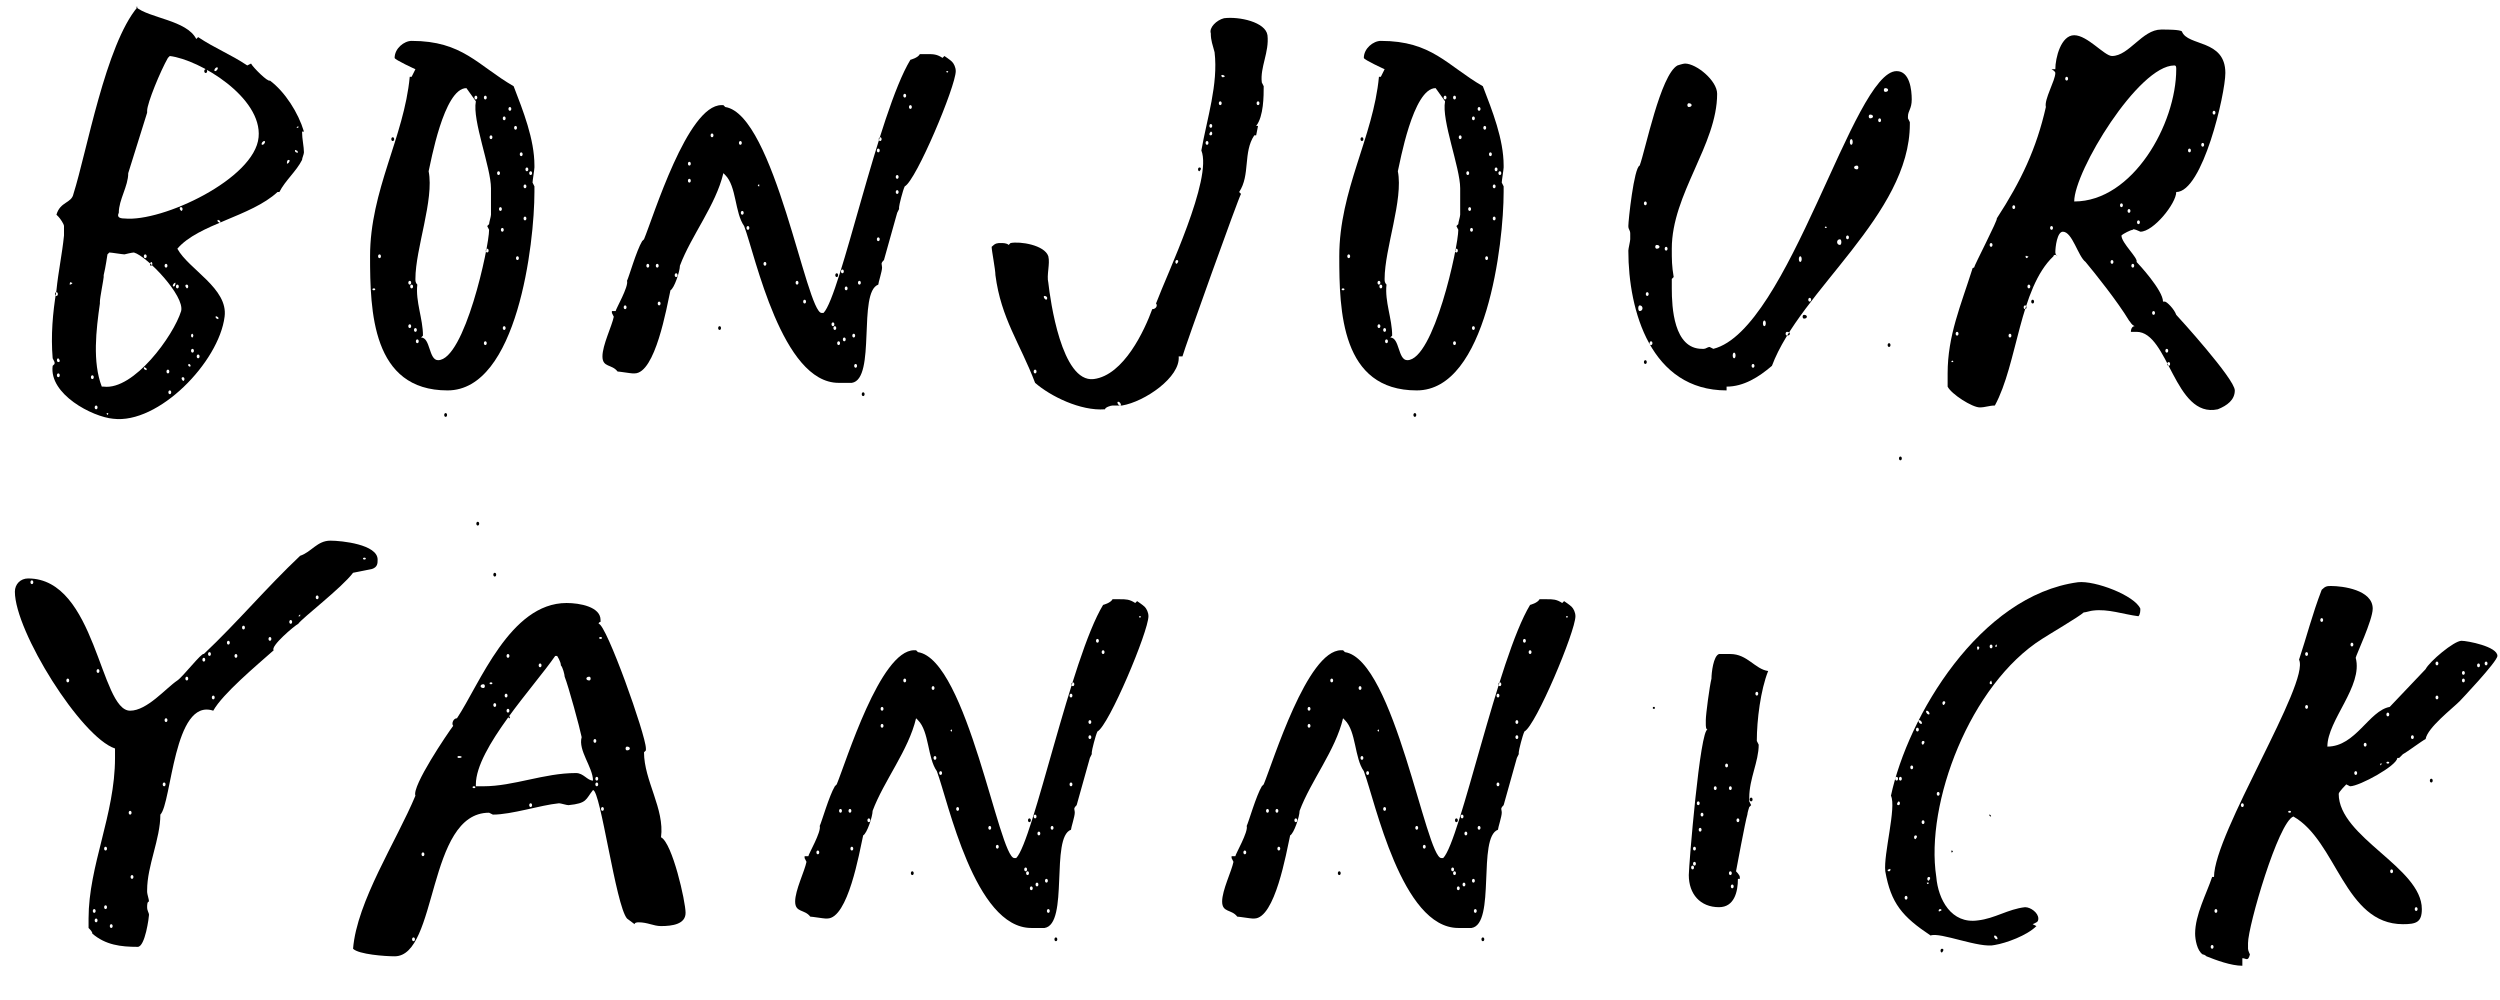 <?xml version="1.0" encoding="UTF-8" standalone="no"?>
<!DOCTYPE svg PUBLIC "-//W3C//DTD SVG 1.1//EN" "http://www.w3.org/Graphics/SVG/1.1/DTD/svg11.dtd">
<svg width="100%" height="100%" viewBox="0 0 1000 400" version="1.1" xmlns="http://www.w3.org/2000/svg" xmlns:xlink="http://www.w3.org/1999/xlink" xml:space="preserve" xmlns:serif="http://www.serif.com/" style="fill-rule:evenodd;clip-rule:evenodd;stroke-linejoin:round;stroke-miterlimit:2;">
    <g transform="matrix(3.811,0,0,3.811,-338.308,-19.02)">
        <g transform="matrix(198.299,0,0,198.299,88.945,48.744)">
            <path d="M0.038,-0.118C0.037,-0.113 0.031,-0.114 0.029,-0.107L0.03,-0.106C0.031,-0.105 0.033,-0.102 0.033,-0.101L0.033,-0.096C0.032,-0.086 0.03,-0.077 0.029,-0.067C0.027,-0.055 0.026,-0.043 0.027,-0.031L0.028,-0.029L0.028,-0.028L0.027,-0.027C0.025,-0.012 0.048,-0 0.059,0.001C0.083,0.004 0.115,-0.029 0.118,-0.053C0.12,-0.068 0.099,-0.078 0.093,-0.089C0.104,-0.102 0.132,-0.106 0.146,-0.119L0.147,-0.119C0.15,-0.125 0.156,-0.13 0.159,-0.136C0.159,-0.137 0.16,-0.139 0.16,-0.14C0.16,-0.143 0.159,-0.147 0.159,-0.151L0.16,-0.151C0.157,-0.161 0.15,-0.172 0.142,-0.178C0.141,-0.177 0.133,-0.185 0.132,-0.187L0.13,-0.186C0.121,-0.192 0.113,-0.195 0.104,-0.201L0.103,-0.2C0.098,-0.21 0.078,-0.211 0.071,-0.217L0.072,-0.217C0.055,-0.197 0.045,-0.14 0.038,-0.118ZM0.077,-0.161L0.077,-0.162C0.077,-0.166 0.084,-0.183 0.088,-0.19L0.089,-0.191C0.105,-0.189 0.138,-0.169 0.136,-0.148C0.134,-0.126 0.085,-0.103 0.065,-0.105C0.062,-0.105 0.061,-0.106 0.062,-0.108C0.062,-0.115 0.067,-0.122 0.067,-0.129L0.077,-0.161ZM0.113,-0.183C0.112,-0.183 0.113,-0.185 0.114,-0.185C0.115,-0.185 0.114,-0.183 0.113,-0.183ZM0.108,-0.182C0.109,-0.182 0.109,-0.184 0.108,-0.184C0.107,-0.184 0.107,-0.182 0.108,-0.182ZM0.156,-0.153L0.157,-0.154L0.157,-0.153L0.156,-0.153ZM0.138,-0.144C0.137,-0.144 0.138,-0.146 0.139,-0.146C0.14,-0.146 0.139,-0.144 0.138,-0.144ZM0.156,-0.14C0.155,-0.14 0.155,-0.142 0.156,-0.141C0.157,-0.141 0.157,-0.139 0.156,-0.14ZM0.151,-0.134C0.151,-0.135 0.151,-0.136 0.152,-0.136C0.153,-0.136 0.152,-0.134 0.151,-0.134ZM0.095,-0.109C0.094,-0.11 0.094,-0.111 0.095,-0.111C0.096,-0.111 0.096,-0.109 0.095,-0.109ZM0.115,-0.103C0.114,-0.103 0.114,-0.105 0.115,-0.104C0.116,-0.104 0.116,-0.102 0.115,-0.103ZM0.057,-0.087C0.058,-0.087 0.064,-0.086 0.065,-0.086C0.065,-0.086 0.069,-0.087 0.07,-0.087C0.077,-0.085 0.097,-0.064 0.095,-0.056C0.091,-0.043 0.07,-0.014 0.054,-0.016L0.053,-0.016C0.048,-0.029 0.05,-0.046 0.052,-0.06L0.052,-0.061C0.052,-0.063 0.054,-0.073 0.054,-0.074L0.054,-0.075C0.055,-0.079 0.056,-0.086 0.056,-0.086L0.057,-0.087ZM0.076,-0.084C0.075,-0.084 0.075,-0.086 0.076,-0.086C0.077,-0.086 0.077,-0.084 0.076,-0.084ZM0.079,-0.08C0.078,-0.08 0.079,-0.082 0.079,-0.082C0.08,-0.082 0.08,-0.08 0.079,-0.08ZM0.087,-0.079C0.086,-0.079 0.086,-0.081 0.087,-0.081C0.088,-0.081 0.088,-0.079 0.087,-0.079ZM0.091,-0.069C0.09,-0.069 0.091,-0.071 0.092,-0.071C0.092,-0.071 0.092,-0.069 0.091,-0.069ZM0.098,-0.068C0.097,-0.069 0.097,-0.07 0.098,-0.07C0.099,-0.07 0.099,-0.068 0.098,-0.068ZM0.093,-0.068C0.092,-0.068 0.092,-0.07 0.093,-0.07C0.094,-0.07 0.094,-0.068 0.093,-0.068ZM0.036,-0.07C0.036,-0.07 0.036,-0.072 0.037,-0.071C0.038,-0.071 0.037,-0.07 0.036,-0.07ZM0.029,-0.064C0.028,-0.064 0.028,-0.066 0.029,-0.066C0.03,-0.066 0.03,-0.064 0.029,-0.064ZM0.114,-0.052C0.113,-0.052 0.113,-0.054 0.114,-0.053C0.115,-0.053 0.115,-0.051 0.114,-0.052ZM0.101,-0.042C0.1,-0.042 0.1,-0.044 0.101,-0.044C0.102,-0.043 0.101,-0.042 0.101,-0.042ZM0.101,-0.034C0.1,-0.034 0.1,-0.036 0.101,-0.036C0.102,-0.036 0.102,-0.034 0.101,-0.034ZM0.104,-0.031C0.103,-0.031 0.103,-0.033 0.104,-0.033C0.105,-0.033 0.105,-0.031 0.104,-0.031ZM0.1,-0.027C0.1,-0.026 0.098,-0.027 0.099,-0.028C0.1,-0.028 0.1,-0.027 0.1,-0.027ZM0.076,-0.025C0.075,-0.025 0.075,-0.027 0.076,-0.026C0.077,-0.026 0.077,-0.024 0.076,-0.025ZM0.088,-0.023C0.087,-0.023 0.087,-0.025 0.088,-0.025C0.089,-0.025 0.089,-0.023 0.088,-0.023ZM0.03,-0.029C0.029,-0.029 0.029,-0.031 0.03,-0.031C0.031,-0.03 0.031,-0.029 0.03,-0.029ZM0.096,-0.019C0.095,-0.02 0.095,-0.021 0.096,-0.021C0.097,-0.021 0.097,-0.019 0.096,-0.019ZM0.048,-0.02C0.047,-0.02 0.047,-0.022 0.048,-0.022C0.049,-0.022 0.049,-0.02 0.048,-0.02ZM0.03,-0.021C0.029,-0.021 0.029,-0.023 0.03,-0.023C0.031,-0.023 0.031,-0.021 0.03,-0.021ZM0.089,-0.012C0.088,-0.012 0.088,-0.014 0.089,-0.014C0.09,-0.014 0.09,-0.012 0.089,-0.012ZM0.05,-0.004C0.049,-0.004 0.049,-0.006 0.05,-0.006C0.051,-0.006 0.051,-0.004 0.05,-0.004ZM0.056,-0.001C0.056,-0.001 0.055,-0.002 0.056,-0.002C0.056,-0.002 0.057,-0.002 0.056,-0.001Z" style="fill-rule:nonzero;"/>
        </g>
        <g transform="matrix(198.299,0,0,198.299,124.044,48.744)">
            <path d="M0.031,-0.19C0.031,-0.189 0.042,-0.184 0.042,-0.184L0.04,-0.18L0.039,-0.18C0.036,-0.148 0.018,-0.12 0.018,-0.085C0.018,-0.056 0.019,-0.014 0.059,-0.014C0.096,-0.014 0.105,-0.092 0.105,-0.119L0.105,-0.122L0.104,-0.124C0.104,-0.125 0.105,-0.131 0.105,-0.132L0.105,-0.133C0.105,-0.147 0.099,-0.162 0.094,-0.175C0.075,-0.186 0.067,-0.199 0.04,-0.199C0.036,-0.199 0.031,-0.195 0.031,-0.19ZM0.049,-0.13C0.05,-0.134 0.057,-0.174 0.069,-0.174L0.074,-0.167C0.072,-0.157 0.082,-0.132 0.082,-0.121L0.082,-0.107C0.082,-0.106 0.081,-0.103 0.081,-0.102L0.08,-0.101L0.081,-0.099C0.081,-0.09 0.068,-0.03 0.054,-0.03C0.049,-0.03 0.05,-0.042 0.045,-0.042L0.046,-0.043C0.046,-0.052 0.042,-0.061 0.043,-0.07C0.042,-0.071 0.042,-0.072 0.042,-0.073C0.042,-0.089 0.052,-0.115 0.049,-0.13ZM0.074,-0.168C0.073,-0.168 0.073,-0.17 0.074,-0.17C0.075,-0.17 0.075,-0.168 0.074,-0.168ZM0.079,-0.168C0.078,-0.168 0.078,-0.17 0.079,-0.17C0.08,-0.17 0.08,-0.168 0.079,-0.168ZM0.092,-0.162C0.091,-0.162 0.091,-0.164 0.092,-0.164C0.093,-0.164 0.093,-0.162 0.092,-0.162ZM0.089,-0.157C0.088,-0.157 0.088,-0.159 0.089,-0.159C0.09,-0.159 0.09,-0.157 0.089,-0.157ZM0.095,-0.152C0.094,-0.152 0.094,-0.154 0.095,-0.154C0.096,-0.154 0.096,-0.152 0.095,-0.152ZM0.082,-0.147C0.081,-0.147 0.081,-0.149 0.082,-0.149C0.083,-0.149 0.083,-0.147 0.082,-0.147ZM0.03,-0.146C0.029,-0.146 0.029,-0.148 0.03,-0.148C0.031,-0.148 0.031,-0.146 0.03,-0.146ZM0.098,-0.138C0.097,-0.138 0.097,-0.14 0.098,-0.14C0.099,-0.14 0.099,-0.138 0.098,-0.138ZM0.101,-0.13C0.1,-0.13 0.1,-0.132 0.101,-0.132C0.102,-0.132 0.102,-0.13 0.101,-0.13ZM0.086,-0.128C0.085,-0.128 0.085,-0.13 0.086,-0.13C0.087,-0.13 0.087,-0.128 0.086,-0.128ZM0.103,-0.128C0.102,-0.128 0.102,-0.13 0.103,-0.13C0.104,-0.13 0.104,-0.128 0.103,-0.128ZM0.1,-0.121C0.099,-0.121 0.099,-0.123 0.1,-0.123C0.101,-0.123 0.101,-0.121 0.1,-0.121ZM0.087,-0.109C0.086,-0.109 0.086,-0.111 0.087,-0.111C0.088,-0.111 0.088,-0.109 0.087,-0.109ZM0.1,-0.104C0.099,-0.104 0.099,-0.106 0.1,-0.106C0.101,-0.106 0.101,-0.104 0.1,-0.104ZM0.088,-0.098C0.087,-0.098 0.087,-0.1 0.088,-0.1C0.089,-0.1 0.089,-0.098 0.088,-0.098ZM0.08,-0.087C0.079,-0.087 0.079,-0.089 0.08,-0.089C0.081,-0.089 0.081,-0.087 0.08,-0.087ZM0.023,-0.084C0.022,-0.084 0.022,-0.086 0.023,-0.086C0.024,-0.086 0.024,-0.084 0.023,-0.084ZM0.096,-0.083C0.095,-0.083 0.095,-0.085 0.096,-0.085C0.097,-0.085 0.097,-0.083 0.096,-0.083ZM0.039,-0.07C0.038,-0.07 0.038,-0.072 0.039,-0.072C0.04,-0.072 0.04,-0.07 0.039,-0.07ZM0.04,-0.068C0.039,-0.068 0.039,-0.07 0.04,-0.07C0.041,-0.07 0.041,-0.068 0.04,-0.068ZM0.02,-0.067C0.019,-0.067 0.019,-0.068 0.02,-0.068C0.021,-0.068 0.021,-0.067 0.02,-0.067ZM0.039,-0.047C0.038,-0.047 0.038,-0.049 0.039,-0.049C0.04,-0.049 0.04,-0.047 0.039,-0.047ZM0.089,-0.046C0.088,-0.046 0.088,-0.048 0.089,-0.048C0.09,-0.048 0.09,-0.046 0.089,-0.046ZM0.042,-0.045C0.041,-0.045 0.041,-0.047 0.042,-0.047C0.043,-0.047 0.043,-0.045 0.042,-0.045ZM0.043,-0.039C0.042,-0.039 0.042,-0.041 0.043,-0.041C0.044,-0.041 0.044,-0.039 0.043,-0.039ZM0.079,-0.038C0.078,-0.038 0.078,-0.04 0.079,-0.04C0.08,-0.04 0.08,-0.038 0.079,-0.038ZM0.058,-0C0.059,-0 0.059,-0.002 0.058,-0.002C0.057,-0.002 0.057,-0 0.058,-0Z" style="fill-rule:nonzero;"/>
        </g>
        <g transform="matrix(198.299,0,0,198.299,148.633,48.744)">
            <path d="M0.18,-0.189C0.163,-0.161 0.143,-0.064 0.134,-0.055L0.133,-0.055C0.125,-0.055 0.108,-0.16 0.082,-0.164L0.081,-0.165L0.08,-0.165C0.062,-0.165 0.044,-0.106 0.039,-0.094L0.038,-0.093C0.035,-0.088 0.031,-0.074 0.03,-0.072C0.031,-0.069 0.024,-0.057 0.024,-0.056L0.022,-0.056L0.022,-0.055L0.023,-0.053C0.022,-0.048 0.017,-0.038 0.017,-0.032C0.017,-0.026 0.022,-0.028 0.025,-0.024C0.026,-0.024 0.032,-0.023 0.033,-0.023L0.034,-0.023C0.045,-0.023 0.051,-0.058 0.053,-0.067C0.055,-0.068 0.058,-0.077 0.058,-0.08C0.064,-0.096 0.077,-0.112 0.081,-0.129L0.082,-0.128C0.088,-0.122 0.087,-0.108 0.092,-0.101C0.098,-0.085 0.112,-0.018 0.142,-0.018L0.149,-0.018C0.162,-0.02 0.152,-0.066 0.163,-0.07C0.163,-0.071 0.165,-0.077 0.165,-0.079C0.165,-0.081 0.164,-0.081 0.166,-0.083L0.173,-0.108L0.174,-0.11L0.174,-0.111C0.174,-0.112 0.176,-0.12 0.177,-0.122C0.183,-0.125 0.204,-0.175 0.204,-0.183C0.204,-0.185 0.203,-0.187 0.202,-0.188C0.201,-0.189 0.198,-0.191 0.198,-0.191L0.197,-0.19C0.194,-0.192 0.192,-0.192 0.189,-0.192L0.185,-0.192C0.184,-0.19 0.18,-0.189 0.18,-0.189ZM0.2,-0.183C0.2,-0.182 0.199,-0.182 0.199,-0.183L0.2,-0.183ZM0.177,-0.169C0.176,-0.169 0.176,-0.171 0.177,-0.171C0.178,-0.171 0.178,-0.169 0.177,-0.169ZM0.18,-0.163C0.179,-0.163 0.179,-0.165 0.18,-0.165C0.181,-0.165 0.181,-0.163 0.18,-0.163ZM0.075,-0.148C0.074,-0.148 0.074,-0.15 0.075,-0.15C0.076,-0.15 0.076,-0.148 0.075,-0.148ZM0.164,-0.146C0.163,-0.146 0.163,-0.148 0.164,-0.148C0.165,-0.148 0.165,-0.146 0.164,-0.146ZM0.09,-0.144C0.089,-0.144 0.089,-0.146 0.09,-0.146C0.091,-0.146 0.091,-0.144 0.09,-0.144ZM0.163,-0.14C0.162,-0.14 0.162,-0.142 0.163,-0.142C0.164,-0.142 0.164,-0.14 0.163,-0.14ZM0.063,-0.133C0.062,-0.133 0.062,-0.135 0.063,-0.135C0.064,-0.135 0.064,-0.133 0.063,-0.133ZM0.173,-0.126C0.172,-0.126 0.172,-0.128 0.173,-0.128C0.174,-0.128 0.174,-0.126 0.173,-0.126ZM0.063,-0.124C0.062,-0.124 0.062,-0.126 0.063,-0.126C0.064,-0.126 0.064,-0.124 0.063,-0.124ZM0.1,-0.122C0.099,-0.122 0.099,-0.123 0.1,-0.123L0.1,-0.122ZM0.173,-0.118C0.172,-0.118 0.172,-0.12 0.173,-0.12C0.174,-0.12 0.174,-0.118 0.173,-0.118ZM0.091,-0.107C0.09,-0.107 0.09,-0.109 0.091,-0.109C0.092,-0.109 0.092,-0.107 0.091,-0.107ZM0.094,-0.099C0.093,-0.099 0.093,-0.101 0.094,-0.101C0.095,-0.101 0.095,-0.099 0.094,-0.099ZM0.163,-0.093C0.162,-0.093 0.162,-0.095 0.163,-0.095C0.164,-0.095 0.164,-0.093 0.163,-0.093ZM0.103,-0.08C0.102,-0.08 0.102,-0.082 0.103,-0.082C0.104,-0.082 0.104,-0.08 0.103,-0.08ZM0.041,-0.079C0.04,-0.079 0.04,-0.081 0.041,-0.081C0.042,-0.081 0.042,-0.079 0.041,-0.079ZM0.046,-0.079C0.045,-0.079 0.045,-0.081 0.046,-0.081C0.047,-0.081 0.047,-0.079 0.046,-0.079ZM0.144,-0.076C0.143,-0.076 0.143,-0.078 0.144,-0.078C0.145,-0.078 0.145,-0.076 0.144,-0.076ZM0.056,-0.074C0.055,-0.074 0.055,-0.076 0.056,-0.076C0.057,-0.076 0.057,-0.074 0.056,-0.074ZM0.141,-0.074C0.14,-0.074 0.14,-0.076 0.141,-0.076C0.142,-0.076 0.142,-0.074 0.141,-0.074ZM0.12,-0.07C0.119,-0.07 0.119,-0.072 0.12,-0.072C0.121,-0.072 0.121,-0.07 0.12,-0.07ZM0.153,-0.07C0.152,-0.07 0.152,-0.072 0.153,-0.072C0.154,-0.072 0.154,-0.07 0.153,-0.07ZM0.146,-0.067C0.145,-0.067 0.145,-0.069 0.146,-0.069C0.147,-0.069 0.147,-0.067 0.146,-0.067ZM0.124,-0.06C0.123,-0.06 0.123,-0.062 0.124,-0.062C0.125,-0.062 0.125,-0.06 0.124,-0.06ZM0.047,-0.059C0.046,-0.059 0.046,-0.061 0.047,-0.061C0.048,-0.061 0.048,-0.059 0.047,-0.059ZM0.029,-0.057C0.028,-0.057 0.028,-0.059 0.029,-0.059C0.03,-0.059 0.03,-0.057 0.029,-0.057ZM0.139,-0.048C0.138,-0.048 0.138,-0.05 0.139,-0.05C0.14,-0.05 0.14,-0.048 0.139,-0.048ZM0.079,-0.046C0.08,-0.046 0.08,-0.048 0.079,-0.048C0.078,-0.048 0.078,-0.046 0.079,-0.046ZM0.14,-0.046C0.139,-0.046 0.139,-0.048 0.14,-0.048C0.141,-0.048 0.141,-0.046 0.14,-0.046ZM0.15,-0.042C0.149,-0.042 0.149,-0.044 0.15,-0.044C0.151,-0.044 0.151,-0.042 0.15,-0.042ZM0.145,-0.04C0.144,-0.04 0.144,-0.042 0.145,-0.042C0.146,-0.042 0.146,-0.04 0.145,-0.04ZM0.142,-0.038C0.141,-0.038 0.141,-0.04 0.142,-0.04C0.143,-0.04 0.143,-0.038 0.142,-0.038ZM0.151,-0.026C0.15,-0.026 0.15,-0.028 0.151,-0.028C0.152,-0.028 0.152,-0.026 0.151,-0.026ZM0.155,-0.011C0.156,-0.011 0.156,-0.013 0.155,-0.013C0.154,-0.013 0.154,-0.011 0.155,-0.011Z" style="fill-rule:nonzero;"/>
        </g>
        <g transform="matrix(198.299,0,0,198.299,190.276,48.744)">
            <path d="M0.129,-0.203C0.129,-0.199 0.13,-0.197 0.131,-0.193C0.133,-0.176 0.127,-0.158 0.124,-0.141C0.13,-0.126 0.106,-0.076 0.1,-0.06C0.101,-0.059 0.1,-0.057 0.098,-0.057C0.094,-0.046 0.083,-0.022 0.067,-0.02C0.05,-0.018 0.044,-0.062 0.043,-0.071C0.042,-0.075 0.044,-0.081 0.043,-0.085C0.041,-0.091 0.028,-0.093 0.023,-0.092L0.022,-0.091C0.021,-0.092 0.019,-0.092 0.018,-0.092C0.016,-0.092 0.015,-0.092 0.013,-0.09C0.013,-0.088 0.015,-0.078 0.015,-0.075C0.018,-0.052 0.028,-0.039 0.036,-0.018C0.044,-0.011 0.06,-0.003 0.073,-0.004C0.073,-0.005 0.076,-0.006 0.077,-0.006L0.082,-0.006C0.094,-0.008 0.113,-0.021 0.112,-0.032L0.114,-0.032C0.115,-0.036 0.144,-0.117 0.145,-0.118L0.144,-0.119C0.15,-0.128 0.146,-0.14 0.152,-0.149L0.153,-0.149L0.154,-0.154L0.153,-0.154C0.157,-0.159 0.157,-0.17 0.157,-0.175L0.156,-0.177C0.155,-0.185 0.16,-0.193 0.159,-0.202C0.158,-0.209 0.144,-0.212 0.136,-0.211C0.132,-0.21 0.128,-0.206 0.129,-0.203ZM0.136,-0.18C0.135,-0.179 0.134,-0.181 0.135,-0.181C0.136,-0.181 0.137,-0.18 0.136,-0.18ZM0.134,-0.165C0.133,-0.165 0.133,-0.167 0.134,-0.167C0.135,-0.167 0.135,-0.165 0.134,-0.165ZM0.154,-0.165C0.153,-0.165 0.153,-0.167 0.154,-0.167C0.155,-0.167 0.155,-0.165 0.154,-0.165ZM0.129,-0.153C0.128,-0.153 0.128,-0.155 0.129,-0.155C0.13,-0.155 0.13,-0.153 0.129,-0.153ZM0.129,-0.149C0.128,-0.149 0.128,-0.15 0.129,-0.151C0.13,-0.151 0.13,-0.149 0.129,-0.149ZM0.127,-0.144C0.126,-0.144 0.126,-0.146 0.127,-0.146C0.128,-0.146 0.128,-0.144 0.127,-0.144ZM0.123,-0.13C0.122,-0.13 0.122,-0.132 0.123,-0.132C0.124,-0.132 0.124,-0.131 0.123,-0.13ZM0.111,-0.081C0.11,-0.081 0.11,-0.083 0.111,-0.083C0.112,-0.083 0.112,-0.082 0.111,-0.081ZM0.042,-0.062C0.041,-0.062 0.04,-0.064 0.041,-0.064C0.042,-0.064 0.043,-0.063 0.042,-0.062ZM0.036,-0.023C0.035,-0.023 0.035,-0.025 0.036,-0.025C0.037,-0.025 0.037,-0.023 0.036,-0.023ZM0.081,-0.006C0.08,-0.006 0.079,-0.008 0.08,-0.008C0.081,-0.008 0.082,-0.006 0.081,-0.006Z" style="fill-rule:nonzero;"/>
        </g>
        <g transform="matrix(198.299,0,0,198.299,225.771,48.744)">
            <path d="M0.031,-0.19C0.031,-0.189 0.042,-0.184 0.042,-0.184L0.04,-0.18L0.039,-0.18C0.036,-0.148 0.018,-0.12 0.018,-0.085C0.018,-0.056 0.019,-0.014 0.059,-0.014C0.096,-0.014 0.105,-0.092 0.105,-0.119L0.105,-0.122L0.104,-0.124C0.104,-0.125 0.105,-0.131 0.105,-0.132L0.105,-0.133C0.105,-0.147 0.099,-0.162 0.094,-0.175C0.075,-0.186 0.067,-0.199 0.04,-0.199C0.036,-0.199 0.031,-0.195 0.031,-0.19ZM0.049,-0.13C0.05,-0.134 0.057,-0.174 0.069,-0.174L0.074,-0.167C0.072,-0.157 0.082,-0.132 0.082,-0.121L0.082,-0.107C0.082,-0.106 0.081,-0.103 0.081,-0.102L0.08,-0.101L0.081,-0.099C0.081,-0.09 0.068,-0.03 0.054,-0.03C0.049,-0.03 0.05,-0.042 0.045,-0.042L0.046,-0.043C0.046,-0.052 0.042,-0.061 0.043,-0.07C0.042,-0.071 0.042,-0.072 0.042,-0.073C0.042,-0.089 0.052,-0.115 0.049,-0.13ZM0.074,-0.168C0.073,-0.168 0.073,-0.17 0.074,-0.17C0.075,-0.17 0.075,-0.168 0.074,-0.168ZM0.079,-0.168C0.078,-0.168 0.078,-0.17 0.079,-0.17C0.08,-0.17 0.08,-0.168 0.079,-0.168ZM0.092,-0.162C0.091,-0.162 0.091,-0.164 0.092,-0.164C0.093,-0.164 0.093,-0.162 0.092,-0.162ZM0.089,-0.157C0.088,-0.157 0.088,-0.159 0.089,-0.159C0.09,-0.159 0.09,-0.157 0.089,-0.157ZM0.095,-0.152C0.094,-0.152 0.094,-0.154 0.095,-0.154C0.096,-0.154 0.096,-0.152 0.095,-0.152ZM0.082,-0.147C0.081,-0.147 0.081,-0.149 0.082,-0.149C0.083,-0.149 0.083,-0.147 0.082,-0.147ZM0.03,-0.146C0.029,-0.146 0.029,-0.148 0.03,-0.148C0.031,-0.148 0.031,-0.146 0.03,-0.146ZM0.098,-0.138C0.097,-0.138 0.097,-0.14 0.098,-0.14C0.099,-0.14 0.099,-0.138 0.098,-0.138ZM0.101,-0.13C0.1,-0.13 0.1,-0.132 0.101,-0.132C0.102,-0.132 0.102,-0.13 0.101,-0.13ZM0.086,-0.128C0.085,-0.128 0.085,-0.13 0.086,-0.13C0.087,-0.13 0.087,-0.128 0.086,-0.128ZM0.103,-0.128C0.102,-0.128 0.102,-0.13 0.103,-0.13C0.104,-0.13 0.104,-0.128 0.103,-0.128ZM0.1,-0.121C0.099,-0.121 0.099,-0.123 0.1,-0.123C0.101,-0.123 0.101,-0.121 0.1,-0.121ZM0.087,-0.109C0.086,-0.109 0.086,-0.111 0.087,-0.111C0.088,-0.111 0.088,-0.109 0.087,-0.109ZM0.1,-0.104C0.099,-0.104 0.099,-0.106 0.1,-0.106C0.101,-0.106 0.101,-0.104 0.1,-0.104ZM0.088,-0.098C0.087,-0.098 0.087,-0.1 0.088,-0.1C0.089,-0.1 0.089,-0.098 0.088,-0.098ZM0.08,-0.087C0.079,-0.087 0.079,-0.089 0.08,-0.089C0.081,-0.089 0.081,-0.087 0.08,-0.087ZM0.023,-0.084C0.022,-0.084 0.022,-0.086 0.023,-0.086C0.024,-0.086 0.024,-0.084 0.023,-0.084ZM0.096,-0.083C0.095,-0.083 0.095,-0.085 0.096,-0.085C0.097,-0.085 0.097,-0.083 0.096,-0.083ZM0.039,-0.07C0.038,-0.07 0.038,-0.072 0.039,-0.072C0.04,-0.072 0.04,-0.07 0.039,-0.07ZM0.04,-0.068C0.039,-0.068 0.039,-0.07 0.04,-0.07C0.041,-0.07 0.041,-0.068 0.04,-0.068ZM0.02,-0.067C0.019,-0.067 0.019,-0.068 0.02,-0.068C0.021,-0.068 0.021,-0.067 0.02,-0.067ZM0.039,-0.047C0.038,-0.047 0.038,-0.049 0.039,-0.049C0.04,-0.049 0.04,-0.047 0.039,-0.047ZM0.089,-0.046C0.088,-0.046 0.088,-0.048 0.089,-0.048C0.09,-0.048 0.09,-0.046 0.089,-0.046ZM0.042,-0.045C0.041,-0.045 0.041,-0.047 0.042,-0.047C0.043,-0.047 0.043,-0.045 0.042,-0.045ZM0.043,-0.039C0.042,-0.039 0.042,-0.041 0.043,-0.041C0.044,-0.041 0.044,-0.039 0.043,-0.039ZM0.079,-0.038C0.078,-0.038 0.078,-0.04 0.079,-0.04C0.08,-0.04 0.08,-0.038 0.079,-0.038ZM0.058,-0C0.059,-0 0.059,-0.002 0.058,-0.002C0.057,-0.002 0.057,-0 0.058,-0Z" style="fill-rule:nonzero;"/>
        </g>
        <g transform="matrix(198.299,0,0,198.299,256.508,48.744)">
            <path d="M0.022,-0.133C0.019,-0.132 0.016,-0.104 0.016,-0.101C0.016,-0.099 0.017,-0.099 0.017,-0.097L0.017,-0.094C0.017,-0.093 0.016,-0.089 0.016,-0.088C0.016,-0.056 0.028,-0.014 0.068,-0.014L0.068,-0.016C0.077,-0.016 0.085,-0.021 0.092,-0.027C0.107,-0.067 0.165,-0.107 0.165,-0.155L0.165,-0.156L0.164,-0.158L0.164,-0.159C0.164,-0.162 0.166,-0.163 0.166,-0.168C0.166,-0.173 0.165,-0.183 0.158,-0.183C0.135,-0.183 0.101,-0.046 0.061,-0.036L0.059,-0.037C0.058,-0.037 0.057,-0.036 0.056,-0.036L0.055,-0.036C0.04,-0.036 0.039,-0.058 0.039,-0.068L0.039,-0.073L0.04,-0.074C0.039,-0.08 0.039,-0.083 0.039,-0.089C0.039,-0.118 0.063,-0.144 0.063,-0.171C0.063,-0.178 0.052,-0.187 0.046,-0.187C0.045,-0.187 0.042,-0.186 0.042,-0.186C0.033,-0.181 0.025,-0.141 0.022,-0.133ZM0.152,-0.172C0.151,-0.172 0.151,-0.174 0.152,-0.174C0.154,-0.174 0.154,-0.172 0.152,-0.172ZM0.048,-0.164C0.047,-0.164 0.047,-0.166 0.048,-0.166C0.05,-0.166 0.05,-0.164 0.048,-0.164ZM0.144,-0.158C0.143,-0.158 0.143,-0.16 0.144,-0.16C0.146,-0.16 0.146,-0.158 0.144,-0.158ZM0.149,-0.156C0.148,-0.156 0.148,-0.158 0.149,-0.158C0.15,-0.158 0.15,-0.156 0.149,-0.156ZM0.134,-0.144C0.133,-0.144 0.133,-0.147 0.134,-0.147C0.135,-0.147 0.135,-0.144 0.134,-0.144ZM0.137,-0.131C0.135,-0.131 0.135,-0.133 0.137,-0.133C0.138,-0.133 0.138,-0.131 0.137,-0.131ZM0.025,-0.112C0.024,-0.112 0.024,-0.114 0.025,-0.114C0.026,-0.114 0.026,-0.112 0.025,-0.112ZM0.121,-0.1C0.121,-0.1 0.119,-0.1 0.12,-0.1C0.12,-0.101 0.121,-0.101 0.121,-0.1ZM0.132,-0.094C0.131,-0.094 0.131,-0.096 0.132,-0.096C0.133,-0.096 0.133,-0.094 0.132,-0.094ZM0.128,-0.091C0.126,-0.091 0.126,-0.094 0.128,-0.094C0.129,-0.094 0.129,-0.091 0.128,-0.091ZM0.031,-0.089C0.03,-0.089 0.03,-0.091 0.031,-0.091C0.033,-0.091 0.033,-0.089 0.031,-0.089ZM0.036,-0.088C0.035,-0.088 0.035,-0.09 0.036,-0.09C0.037,-0.09 0.037,-0.088 0.036,-0.088ZM0.107,-0.082C0.106,-0.082 0.106,-0.085 0.107,-0.085C0.108,-0.085 0.108,-0.082 0.107,-0.082ZM0.026,-0.064C0.025,-0.064 0.025,-0.066 0.026,-0.066C0.027,-0.066 0.027,-0.064 0.026,-0.064ZM0.112,-0.061C0.111,-0.061 0.111,-0.063 0.112,-0.063C0.113,-0.063 0.113,-0.061 0.112,-0.061ZM0.022,-0.056C0.021,-0.056 0.021,-0.059 0.022,-0.059C0.024,-0.059 0.024,-0.056 0.022,-0.056ZM0.109,-0.052C0.108,-0.052 0.108,-0.054 0.109,-0.054C0.111,-0.054 0.111,-0.052 0.109,-0.052ZM0.088,-0.048C0.087,-0.048 0.087,-0.051 0.088,-0.051C0.089,-0.051 0.089,-0.048 0.088,-0.048ZM0.1,-0.043C0.099,-0.043 0.099,-0.045 0.1,-0.045C0.102,-0.045 0.102,-0.043 0.1,-0.043ZM0.028,-0.038C0.027,-0.038 0.027,-0.04 0.028,-0.04C0.029,-0.04 0.029,-0.038 0.028,-0.038ZM0.072,-0.031C0.071,-0.031 0.071,-0.034 0.072,-0.034C0.073,-0.034 0.073,-0.031 0.072,-0.031ZM0.025,-0.028C0.026,-0.028 0.026,-0.03 0.025,-0.03C0.024,-0.03 0.024,-0.028 0.025,-0.028ZM0.082,-0.026C0.081,-0.026 0.081,-0.028 0.082,-0.028C0.083,-0.028 0.083,-0.026 0.082,-0.026Z" style="fill-rule:nonzero;"/>
        </g>
        <g transform="matrix(198.299,0,0,198.299,287.046,48.744)">
            <path d="M0.118,-0.191C0.114,-0.191 0.105,-0.202 0.098,-0.202C0.091,-0.202 0.088,-0.19 0.088,-0.184L0.086,-0.184C0.086,-0.184 0.088,-0.183 0.088,-0.182C0.088,-0.178 0.082,-0.168 0.083,-0.164C0.078,-0.142 0.07,-0.125 0.057,-0.105C0.058,-0.105 0.045,-0.08 0.045,-0.079C0.045,-0.079 0.044,-0.079 0.044,-0.078C0.038,-0.059 0.031,-0.043 0.031,-0.023L0.031,-0.016C0.033,-0.012 0.044,-0.005 0.048,-0.005C0.051,-0.005 0.053,-0.006 0.056,-0.006C0.068,-0.028 0.069,-0.068 0.087,-0.085C0.087,-0.086 0.089,-0.086 0.089,-0.085C0.088,-0.086 0.088,-0.087 0.088,-0.087C0.088,-0.09 0.089,-0.098 0.092,-0.098C0.097,-0.098 0.1,-0.085 0.104,-0.082C0.109,-0.076 0.121,-0.061 0.127,-0.051C0.128,-0.05 0.128,-0.049 0.13,-0.048C0.129,-0.048 0.128,-0.047 0.128,-0.045L0.131,-0.045C0.148,-0.045 0.151,0.001 0.174,-0.004C0.179,-0.006 0.183,-0.009 0.183,-0.014C0.183,-0.02 0.153,-0.053 0.152,-0.054C0.151,-0.057 0.147,-0.061 0.146,-0.061L0.145,-0.061C0.145,-0.067 0.132,-0.081 0.131,-0.082C0.132,-0.084 0.123,-0.092 0.123,-0.096C0.124,-0.097 0.128,-0.099 0.129,-0.099C0.129,-0.1 0.133,-0.098 0.133,-0.098C0.14,-0.098 0.152,-0.113 0.152,-0.119C0.166,-0.119 0.178,-0.171 0.178,-0.182C0.178,-0.2 0.158,-0.196 0.155,-0.204C0.154,-0.205 0.147,-0.205 0.145,-0.205L0.144,-0.205C0.134,-0.205 0.127,-0.191 0.118,-0.191ZM0.098,-0.114C0.098,-0.13 0.132,-0.186 0.151,-0.186C0.152,-0.186 0.152,-0.185 0.152,-0.184C0.152,-0.155 0.129,-0.114 0.098,-0.114ZM0.094,-0.178C0.093,-0.178 0.093,-0.18 0.094,-0.18C0.095,-0.18 0.095,-0.178 0.094,-0.178ZM0.172,-0.16C0.171,-0.16 0.171,-0.162 0.172,-0.162C0.173,-0.162 0.173,-0.16 0.172,-0.16ZM0.166,-0.143C0.165,-0.143 0.165,-0.145 0.166,-0.145C0.167,-0.145 0.167,-0.143 0.166,-0.143ZM0.159,-0.14C0.158,-0.14 0.158,-0.142 0.159,-0.142C0.16,-0.142 0.16,-0.14 0.159,-0.14ZM0.123,-0.111C0.122,-0.111 0.122,-0.113 0.123,-0.113C0.124,-0.113 0.124,-0.111 0.123,-0.111ZM0.066,-0.11C0.065,-0.11 0.065,-0.112 0.066,-0.112C0.067,-0.112 0.067,-0.11 0.066,-0.11ZM0.127,-0.108C0.126,-0.108 0.126,-0.11 0.127,-0.11C0.128,-0.11 0.128,-0.108 0.127,-0.108ZM0.132,-0.102C0.131,-0.102 0.131,-0.104 0.132,-0.104C0.133,-0.104 0.133,-0.102 0.132,-0.102ZM0.086,-0.099C0.085,-0.099 0.085,-0.101 0.086,-0.101C0.087,-0.101 0.087,-0.099 0.086,-0.099ZM0.054,-0.09C0.053,-0.09 0.053,-0.092 0.054,-0.092C0.055,-0.092 0.055,-0.09 0.054,-0.09ZM0.073,-0.084C0.072,-0.084 0.072,-0.086 0.073,-0.085C0.074,-0.085 0.074,-0.085 0.073,-0.084ZM0.118,-0.081C0.117,-0.081 0.117,-0.083 0.118,-0.083C0.119,-0.083 0.119,-0.081 0.118,-0.081ZM0.129,-0.079C0.128,-0.079 0.128,-0.081 0.129,-0.081C0.13,-0.081 0.13,-0.079 0.129,-0.079ZM0.074,-0.068C0.073,-0.068 0.073,-0.07 0.074,-0.07C0.075,-0.07 0.075,-0.068 0.074,-0.068ZM0.076,-0.06C0.075,-0.06 0.075,-0.062 0.076,-0.062C0.077,-0.062 0.077,-0.06 0.076,-0.06ZM0.072,-0.057C0.071,-0.057 0.071,-0.059 0.072,-0.059C0.073,-0.059 0.073,-0.057 0.072,-0.057ZM0.14,-0.054C0.139,-0.054 0.139,-0.056 0.14,-0.056C0.141,-0.056 0.141,-0.054 0.14,-0.054ZM0.036,-0.043C0.035,-0.043 0.035,-0.045 0.036,-0.045C0.037,-0.045 0.037,-0.043 0.036,-0.043ZM0.064,-0.042C0.063,-0.042 0.063,-0.044 0.064,-0.044C0.065,-0.044 0.065,-0.042 0.064,-0.042ZM0,-0.037C0.001,-0.037 0.001,-0.039 0,-0.039C-0.001,-0.039 -0.001,-0.037 0,-0.037ZM0.147,-0.034C0.146,-0.034 0.146,-0.036 0.147,-0.036C0.148,-0.036 0.148,-0.034 0.147,-0.034ZM0.034,-0.029L0.033,-0.029C0.033,-0.03 0.034,-0.03 0.034,-0.029ZM0.148,-0.027C0.147,-0.027 0.147,-0.029 0.148,-0.029C0.149,-0.029 0.149,-0.027 0.148,-0.027ZM0.006,0.023C0.007,0.023 0.007,0.021 0.006,0.021C0.005,0.021 0.005,0.023 0.006,0.023Z" style="fill-rule:nonzero;"/>
        </g>
        <g transform="matrix(198.299,0,0,198.299,88.945,105.959)">
            <path d="M0.158,-0.215C0.14,-0.198 0.125,-0.18 0.107,-0.163C0.106,-0.164 0.096,-0.151 0.093,-0.149C0.087,-0.145 0.077,-0.133 0.068,-0.133C0.052,-0.133 0.05,-0.203 0.014,-0.203C0.01,-0.203 0.007,-0.2 0.007,-0.196C0.007,-0.175 0.042,-0.119 0.06,-0.113L0.06,-0.108C0.06,-0.078 0.046,-0.051 0.046,-0.023L0.046,-0.018C0.047,-0.017 0.048,-0.016 0.048,-0.015C0.055,-0.009 0.063,-0.008 0.072,-0.008C0.076,-0.008 0.078,-0.024 0.078,-0.025C0.078,-0.026 0.077,-0.027 0.077,-0.029C0.077,-0.03 0.077,-0.032 0.078,-0.032C0.078,-0.033 0.077,-0.036 0.077,-0.037L0.077,-0.038C0.077,-0.051 0.084,-0.065 0.084,-0.078C0.09,-0.084 0.091,-0.14 0.112,-0.133C0.117,-0.142 0.135,-0.157 0.144,-0.165C0.142,-0.167 0.155,-0.178 0.157,-0.179C0.159,-0.182 0.18,-0.198 0.186,-0.206L0.196,-0.208C0.199,-0.209 0.199,-0.211 0.199,-0.213C0.199,-0.221 0.18,-0.223 0.174,-0.223C0.167,-0.223 0.164,-0.217 0.158,-0.215ZM0.192,-0.213C0.191,-0.213 0.191,-0.214 0.192,-0.214C0.193,-0.214 0.193,-0.213 0.192,-0.213ZM0.016,-0.2C0.015,-0.2 0.015,-0.202 0.016,-0.202C0.017,-0.202 0.017,-0.2 0.016,-0.2ZM0.167,-0.192C0.166,-0.192 0.166,-0.194 0.167,-0.194C0.168,-0.194 0.168,-0.192 0.167,-0.192ZM0.157,-0.183L0.158,-0.184L0.158,-0.183L0.157,-0.183ZM0.153,-0.179C0.152,-0.179 0.152,-0.181 0.153,-0.181C0.154,-0.181 0.154,-0.179 0.153,-0.179ZM0.128,-0.176C0.127,-0.176 0.127,-0.178 0.128,-0.178C0.129,-0.178 0.129,-0.176 0.128,-0.176ZM0.142,-0.17C0.141,-0.17 0.141,-0.172 0.142,-0.172C0.143,-0.172 0.143,-0.17 0.142,-0.17ZM0.12,-0.168C0.119,-0.168 0.119,-0.17 0.12,-0.17C0.121,-0.17 0.121,-0.168 0.12,-0.168ZM0.11,-0.162C0.109,-0.162 0.109,-0.164 0.11,-0.164C0.111,-0.164 0.111,-0.162 0.11,-0.162ZM0.124,-0.161C0.123,-0.161 0.123,-0.163 0.124,-0.163C0.125,-0.163 0.125,-0.161 0.124,-0.161ZM0.107,-0.159C0.106,-0.159 0.106,-0.161 0.107,-0.161C0.108,-0.161 0.108,-0.159 0.107,-0.159ZM0.051,-0.153C0.05,-0.153 0.05,-0.155 0.051,-0.155C0.052,-0.155 0.052,-0.153 0.051,-0.153ZM0.098,-0.149C0.097,-0.149 0.097,-0.151 0.098,-0.151C0.099,-0.151 0.099,-0.149 0.098,-0.149ZM0.035,-0.148C0.034,-0.148 0.034,-0.15 0.035,-0.15C0.036,-0.15 0.036,-0.148 0.035,-0.148ZM0.112,-0.139C0.111,-0.139 0.111,-0.141 0.112,-0.141C0.113,-0.141 0.113,-0.139 0.112,-0.139ZM0.087,-0.127C0.086,-0.127 0.086,-0.129 0.087,-0.129C0.088,-0.129 0.088,-0.127 0.087,-0.127ZM0.086,-0.093C0.085,-0.093 0.085,-0.095 0.086,-0.095C0.087,-0.095 0.087,-0.093 0.086,-0.093ZM0.068,-0.078C0.067,-0.078 0.067,-0.08 0.068,-0.08C0.069,-0.08 0.069,-0.078 0.068,-0.078ZM0.055,-0.059C0.054,-0.059 0.054,-0.061 0.055,-0.061C0.056,-0.061 0.056,-0.059 0.055,-0.059ZM0.069,-0.044C0.068,-0.044 0.068,-0.046 0.069,-0.046C0.07,-0.046 0.07,-0.044 0.069,-0.044ZM0.055,-0.028C0.054,-0.028 0.054,-0.03 0.055,-0.03C0.056,-0.03 0.056,-0.028 0.055,-0.028ZM0.049,-0.026C0.048,-0.026 0.048,-0.028 0.049,-0.028C0.05,-0.028 0.05,-0.026 0.049,-0.026ZM0.05,-0.021C0.049,-0.021 0.049,-0.023 0.05,-0.023C0.051,-0.023 0.051,-0.021 0.05,-0.021ZM0.058,-0.018C0.057,-0.018 0.057,-0.02 0.058,-0.02C0.059,-0.02 0.059,-0.018 0.058,-0.018Z" style="fill-rule:nonzero;"/>
        </g>
        <g transform="matrix(198.299,0,0,198.299,122.854,105.959)">
            <path d="M0.081,-0.231C0.082,-0.231 0.082,-0.233 0.081,-0.233C0.08,-0.233 0.08,-0.231 0.081,-0.231ZM0.09,-0.204C0.091,-0.204 0.091,-0.206 0.09,-0.206C0.089,-0.206 0.089,-0.204 0.09,-0.204ZM0.07,-0.129C0.068,-0.129 0.067,-0.126 0.068,-0.125C0.065,-0.121 0.046,-0.093 0.048,-0.088C0.038,-0.064 0.017,-0.032 0.015,-0.007C0.018,-0.004 0.032,-0.003 0.037,-0.003C0.06,-0.003 0.054,-0.079 0.087,-0.079L0.089,-0.078C0.099,-0.078 0.114,-0.083 0.124,-0.084C0.125,-0.084 0.128,-0.083 0.129,-0.083C0.139,-0.084 0.138,-0.086 0.142,-0.091C0.146,-0.091 0.154,-0.03 0.16,-0.023L0.164,-0.02C0.164,-0.021 0.166,-0.021 0.166,-0.021C0.171,-0.021 0.174,-0.019 0.178,-0.019C0.184,-0.019 0.191,-0.02 0.191,-0.026C0.191,-0.032 0.184,-0.063 0.178,-0.066C0.18,-0.081 0.169,-0.096 0.169,-0.111L0.17,-0.112L0.17,-0.113C0.17,-0.12 0.149,-0.179 0.145,-0.179C0.145,-0.18 0.146,-0.18 0.146,-0.18L0.146,-0.181C0.146,-0.188 0.135,-0.19 0.128,-0.19C0.098,-0.19 0.082,-0.147 0.07,-0.129ZM0.146,-0.171C0.145,-0.171 0.145,-0.172 0.146,-0.172C0.147,-0.172 0.147,-0.171 0.146,-0.171ZM0.097,-0.161C0.096,-0.161 0.096,-0.163 0.097,-0.163C0.098,-0.163 0.098,-0.161 0.097,-0.161ZM0.08,-0.094C0.08,-0.113 0.111,-0.146 0.122,-0.162L0.123,-0.162C0.123,-0.162 0.125,-0.159 0.125,-0.157C0.126,-0.156 0.127,-0.152 0.127,-0.151C0.129,-0.146 0.135,-0.124 0.136,-0.119C0.134,-0.112 0.142,-0.103 0.142,-0.096C0.139,-0.096 0.137,-0.1 0.133,-0.1C0.116,-0.1 0.1,-0.093 0.084,-0.093L0.08,-0.093L0.08,-0.094ZM0.114,-0.156C0.113,-0.156 0.113,-0.158 0.114,-0.158C0.115,-0.158 0.115,-0.156 0.114,-0.156ZM0.14,-0.149C0.138,-0.149 0.138,-0.151 0.14,-0.151C0.141,-0.151 0.141,-0.149 0.14,-0.149ZM0.088,-0.147C0.087,-0.147 0.087,-0.148 0.088,-0.148C0.089,-0.148 0.089,-0.147 0.088,-0.147ZM0.084,-0.145C0.082,-0.145 0.082,-0.147 0.084,-0.147C0.085,-0.147 0.085,-0.145 0.084,-0.145ZM0.096,-0.14C0.095,-0.14 0.095,-0.142 0.096,-0.142C0.097,-0.142 0.097,-0.14 0.096,-0.14ZM0.09,-0.135C0.089,-0.135 0.089,-0.137 0.09,-0.137C0.091,-0.137 0.091,-0.135 0.09,-0.135ZM0.097,-0.132C0.096,-0.132 0.096,-0.134 0.097,-0.134C0.098,-0.134 0.098,-0.132 0.097,-0.132ZM0.098,-0.129C0.097,-0.129 0.097,-0.13 0.098,-0.13L0.098,-0.129ZM0.143,-0.116C0.142,-0.116 0.142,-0.118 0.143,-0.118C0.144,-0.118 0.144,-0.116 0.143,-0.116ZM0.16,-0.112C0.159,-0.112 0.159,-0.114 0.16,-0.114C0.162,-0.114 0.162,-0.112 0.16,-0.112ZM0.071,-0.108C0.07,-0.108 0.07,-0.109 0.071,-0.109C0.073,-0.109 0.073,-0.108 0.071,-0.108ZM0.144,-0.096C0.143,-0.096 0.143,-0.098 0.144,-0.098C0.145,-0.098 0.145,-0.096 0.144,-0.096ZM0.144,-0.093C0.143,-0.093 0.143,-0.095 0.144,-0.095C0.145,-0.095 0.145,-0.093 0.144,-0.093ZM0.079,-0.092C0.078,-0.092 0.078,-0.093 0.079,-0.093C0.08,-0.093 0.08,-0.092 0.079,-0.092ZM0.109,-0.082C0.108,-0.082 0.108,-0.084 0.109,-0.084C0.11,-0.084 0.11,-0.082 0.109,-0.082ZM0.147,-0.08C0.146,-0.08 0.146,-0.082 0.147,-0.082C0.148,-0.082 0.148,-0.08 0.147,-0.08ZM0.052,-0.056C0.051,-0.056 0.051,-0.058 0.052,-0.058C0.053,-0.058 0.053,-0.056 0.052,-0.056ZM0.047,-0.011C0.046,-0.011 0.046,-0.013 0.047,-0.013C0.048,-0.013 0.048,-0.011 0.047,-0.011ZM0.068,0.031C0.069,0.031 0.069,0.03 0.068,0.03C0.067,0.03 0.067,0.031 0.068,0.031ZM0.075,0.032C0.076,0.032 0.076,0.031 0.075,0.031C0.074,0.031 0.074,0.032 0.075,0.032Z" style="fill-rule:nonzero;"/>
        </g>
        <g transform="matrix(198.299,0,0,198.299,168.859,105.959)">
            <path d="M0.18,-0.189C0.163,-0.161 0.143,-0.064 0.134,-0.055L0.133,-0.055C0.125,-0.055 0.108,-0.16 0.082,-0.164L0.081,-0.165L0.08,-0.165C0.062,-0.165 0.044,-0.106 0.039,-0.094L0.038,-0.093C0.035,-0.088 0.031,-0.074 0.03,-0.072C0.031,-0.069 0.024,-0.057 0.024,-0.056L0.022,-0.056L0.022,-0.055L0.023,-0.053C0.022,-0.048 0.017,-0.038 0.017,-0.032C0.017,-0.026 0.022,-0.028 0.025,-0.024C0.026,-0.024 0.032,-0.023 0.033,-0.023L0.034,-0.023C0.045,-0.023 0.051,-0.058 0.053,-0.067C0.055,-0.068 0.058,-0.077 0.058,-0.08C0.064,-0.096 0.077,-0.112 0.081,-0.129L0.082,-0.128C0.088,-0.122 0.087,-0.108 0.092,-0.101C0.098,-0.085 0.112,-0.018 0.142,-0.018L0.149,-0.018C0.162,-0.02 0.152,-0.066 0.163,-0.07C0.163,-0.071 0.165,-0.077 0.165,-0.079C0.165,-0.081 0.164,-0.081 0.166,-0.083L0.173,-0.108L0.174,-0.11L0.174,-0.111C0.174,-0.112 0.176,-0.12 0.177,-0.122C0.183,-0.125 0.204,-0.175 0.204,-0.183C0.204,-0.185 0.203,-0.187 0.202,-0.188C0.201,-0.189 0.198,-0.191 0.198,-0.191L0.197,-0.19C0.194,-0.192 0.192,-0.192 0.189,-0.192L0.185,-0.192C0.184,-0.19 0.18,-0.189 0.18,-0.189ZM0.2,-0.183C0.2,-0.182 0.199,-0.182 0.199,-0.183L0.2,-0.183ZM0.177,-0.169C0.176,-0.169 0.176,-0.171 0.177,-0.171C0.178,-0.171 0.178,-0.169 0.177,-0.169ZM0.18,-0.163C0.179,-0.163 0.179,-0.165 0.18,-0.165C0.181,-0.165 0.181,-0.163 0.18,-0.163ZM0.075,-0.148C0.074,-0.148 0.074,-0.15 0.075,-0.15C0.076,-0.15 0.076,-0.148 0.075,-0.148ZM0.164,-0.146C0.163,-0.146 0.163,-0.148 0.164,-0.148C0.165,-0.148 0.165,-0.146 0.164,-0.146ZM0.09,-0.144C0.089,-0.144 0.089,-0.146 0.09,-0.146C0.091,-0.146 0.091,-0.144 0.09,-0.144ZM0.163,-0.14C0.162,-0.14 0.162,-0.142 0.163,-0.142C0.164,-0.142 0.164,-0.14 0.163,-0.14ZM0.063,-0.133C0.062,-0.133 0.062,-0.135 0.063,-0.135C0.064,-0.135 0.064,-0.133 0.063,-0.133ZM0.173,-0.126C0.172,-0.126 0.172,-0.128 0.173,-0.128C0.174,-0.128 0.174,-0.126 0.173,-0.126ZM0.063,-0.124C0.062,-0.124 0.062,-0.126 0.063,-0.126C0.064,-0.126 0.064,-0.124 0.063,-0.124ZM0.1,-0.122C0.099,-0.122 0.099,-0.123 0.1,-0.123L0.1,-0.122ZM0.173,-0.118C0.172,-0.118 0.172,-0.12 0.173,-0.12C0.174,-0.12 0.174,-0.118 0.173,-0.118ZM0.091,-0.107C0.09,-0.107 0.09,-0.109 0.091,-0.109C0.092,-0.109 0.092,-0.107 0.091,-0.107ZM0.094,-0.099C0.093,-0.099 0.093,-0.101 0.094,-0.101C0.095,-0.101 0.095,-0.099 0.094,-0.099ZM0.163,-0.093C0.162,-0.093 0.162,-0.095 0.163,-0.095C0.164,-0.095 0.164,-0.093 0.163,-0.093ZM0.103,-0.08C0.102,-0.08 0.102,-0.082 0.103,-0.082C0.104,-0.082 0.104,-0.08 0.103,-0.08ZM0.041,-0.079C0.04,-0.079 0.04,-0.081 0.041,-0.081C0.042,-0.081 0.042,-0.079 0.041,-0.079ZM0.046,-0.079C0.045,-0.079 0.045,-0.081 0.046,-0.081C0.047,-0.081 0.047,-0.079 0.046,-0.079ZM0.144,-0.076C0.143,-0.076 0.143,-0.078 0.144,-0.078C0.145,-0.078 0.145,-0.076 0.144,-0.076ZM0.056,-0.074C0.055,-0.074 0.055,-0.076 0.056,-0.076C0.057,-0.076 0.057,-0.074 0.056,-0.074ZM0.141,-0.074C0.14,-0.074 0.14,-0.076 0.141,-0.076C0.142,-0.076 0.142,-0.074 0.141,-0.074ZM0.12,-0.07C0.119,-0.07 0.119,-0.072 0.12,-0.072C0.121,-0.072 0.121,-0.07 0.12,-0.07ZM0.153,-0.07C0.152,-0.07 0.152,-0.072 0.153,-0.072C0.154,-0.072 0.154,-0.07 0.153,-0.07ZM0.146,-0.067C0.145,-0.067 0.145,-0.069 0.146,-0.069C0.147,-0.069 0.147,-0.067 0.146,-0.067ZM0.124,-0.06C0.123,-0.06 0.123,-0.062 0.124,-0.062C0.125,-0.062 0.125,-0.06 0.124,-0.06ZM0.047,-0.059C0.046,-0.059 0.046,-0.061 0.047,-0.061C0.048,-0.061 0.048,-0.059 0.047,-0.059ZM0.029,-0.057C0.028,-0.057 0.028,-0.059 0.029,-0.059C0.03,-0.059 0.03,-0.057 0.029,-0.057ZM0.139,-0.048C0.138,-0.048 0.138,-0.05 0.139,-0.05C0.14,-0.05 0.14,-0.048 0.139,-0.048ZM0.079,-0.046C0.08,-0.046 0.08,-0.048 0.079,-0.048C0.078,-0.048 0.078,-0.046 0.079,-0.046ZM0.14,-0.046C0.139,-0.046 0.139,-0.048 0.14,-0.048C0.141,-0.048 0.141,-0.046 0.14,-0.046ZM0.15,-0.042C0.149,-0.042 0.149,-0.044 0.15,-0.044C0.151,-0.044 0.151,-0.042 0.15,-0.042ZM0.145,-0.04C0.144,-0.04 0.144,-0.042 0.145,-0.042C0.146,-0.042 0.146,-0.04 0.145,-0.04ZM0.142,-0.038C0.141,-0.038 0.141,-0.04 0.142,-0.04C0.143,-0.04 0.143,-0.038 0.142,-0.038ZM0.151,-0.026C0.15,-0.026 0.15,-0.028 0.151,-0.028C0.152,-0.028 0.152,-0.026 0.151,-0.026ZM0.155,-0.011C0.156,-0.011 0.156,-0.013 0.155,-0.013C0.154,-0.013 0.154,-0.011 0.155,-0.011Z" style="fill-rule:nonzero;"/>
        </g>
        <g transform="matrix(198.299,0,0,198.299,213.675,105.959)">
            <path d="M0.18,-0.189C0.163,-0.161 0.143,-0.064 0.134,-0.055L0.133,-0.055C0.125,-0.055 0.108,-0.16 0.082,-0.164L0.081,-0.165L0.08,-0.165C0.062,-0.165 0.044,-0.106 0.039,-0.094L0.038,-0.093C0.035,-0.088 0.031,-0.074 0.03,-0.072C0.031,-0.069 0.024,-0.057 0.024,-0.056L0.022,-0.056L0.022,-0.055L0.023,-0.053C0.022,-0.048 0.017,-0.038 0.017,-0.032C0.017,-0.026 0.022,-0.028 0.025,-0.024C0.026,-0.024 0.032,-0.023 0.033,-0.023L0.034,-0.023C0.045,-0.023 0.051,-0.058 0.053,-0.067C0.055,-0.068 0.058,-0.077 0.058,-0.08C0.064,-0.096 0.077,-0.112 0.081,-0.129L0.082,-0.128C0.088,-0.122 0.087,-0.108 0.092,-0.101C0.098,-0.085 0.112,-0.018 0.142,-0.018L0.149,-0.018C0.162,-0.02 0.152,-0.066 0.163,-0.07C0.163,-0.071 0.165,-0.077 0.165,-0.079C0.165,-0.081 0.164,-0.081 0.166,-0.083L0.173,-0.108L0.174,-0.11L0.174,-0.111C0.174,-0.112 0.176,-0.12 0.177,-0.122C0.183,-0.125 0.204,-0.175 0.204,-0.183C0.204,-0.185 0.203,-0.187 0.202,-0.188C0.201,-0.189 0.198,-0.191 0.198,-0.191L0.197,-0.19C0.194,-0.192 0.192,-0.192 0.189,-0.192L0.185,-0.192C0.184,-0.19 0.18,-0.189 0.18,-0.189ZM0.2,-0.183C0.2,-0.182 0.199,-0.182 0.199,-0.183L0.2,-0.183ZM0.177,-0.169C0.176,-0.169 0.176,-0.171 0.177,-0.171C0.178,-0.171 0.178,-0.169 0.177,-0.169ZM0.18,-0.163C0.179,-0.163 0.179,-0.165 0.18,-0.165C0.181,-0.165 0.181,-0.163 0.18,-0.163ZM0.075,-0.148C0.074,-0.148 0.074,-0.15 0.075,-0.15C0.076,-0.15 0.076,-0.148 0.075,-0.148ZM0.164,-0.146C0.163,-0.146 0.163,-0.148 0.164,-0.148C0.165,-0.148 0.165,-0.146 0.164,-0.146ZM0.09,-0.144C0.089,-0.144 0.089,-0.146 0.09,-0.146C0.091,-0.146 0.091,-0.144 0.09,-0.144ZM0.163,-0.14C0.162,-0.14 0.162,-0.142 0.163,-0.142C0.164,-0.142 0.164,-0.14 0.163,-0.14ZM0.063,-0.133C0.062,-0.133 0.062,-0.135 0.063,-0.135C0.064,-0.135 0.064,-0.133 0.063,-0.133ZM0.173,-0.126C0.172,-0.126 0.172,-0.128 0.173,-0.128C0.174,-0.128 0.174,-0.126 0.173,-0.126ZM0.063,-0.124C0.062,-0.124 0.062,-0.126 0.063,-0.126C0.064,-0.126 0.064,-0.124 0.063,-0.124ZM0.1,-0.122C0.099,-0.122 0.099,-0.123 0.1,-0.123L0.1,-0.122ZM0.173,-0.118C0.172,-0.118 0.172,-0.12 0.173,-0.12C0.174,-0.12 0.174,-0.118 0.173,-0.118ZM0.091,-0.107C0.09,-0.107 0.09,-0.109 0.091,-0.109C0.092,-0.109 0.092,-0.107 0.091,-0.107ZM0.094,-0.099C0.093,-0.099 0.093,-0.101 0.094,-0.101C0.095,-0.101 0.095,-0.099 0.094,-0.099ZM0.163,-0.093C0.162,-0.093 0.162,-0.095 0.163,-0.095C0.164,-0.095 0.164,-0.093 0.163,-0.093ZM0.103,-0.08C0.102,-0.08 0.102,-0.082 0.103,-0.082C0.104,-0.082 0.104,-0.08 0.103,-0.08ZM0.041,-0.079C0.04,-0.079 0.04,-0.081 0.041,-0.081C0.042,-0.081 0.042,-0.079 0.041,-0.079ZM0.046,-0.079C0.045,-0.079 0.045,-0.081 0.046,-0.081C0.047,-0.081 0.047,-0.079 0.046,-0.079ZM0.144,-0.076C0.143,-0.076 0.143,-0.078 0.144,-0.078C0.145,-0.078 0.145,-0.076 0.144,-0.076ZM0.056,-0.074C0.055,-0.074 0.055,-0.076 0.056,-0.076C0.057,-0.076 0.057,-0.074 0.056,-0.074ZM0.141,-0.074C0.14,-0.074 0.14,-0.076 0.141,-0.076C0.142,-0.076 0.142,-0.074 0.141,-0.074ZM0.12,-0.07C0.119,-0.07 0.119,-0.072 0.12,-0.072C0.121,-0.072 0.121,-0.07 0.12,-0.07ZM0.153,-0.07C0.152,-0.07 0.152,-0.072 0.153,-0.072C0.154,-0.072 0.154,-0.07 0.153,-0.07ZM0.146,-0.067C0.145,-0.067 0.145,-0.069 0.146,-0.069C0.147,-0.069 0.147,-0.067 0.146,-0.067ZM0.124,-0.06C0.123,-0.06 0.123,-0.062 0.124,-0.062C0.125,-0.062 0.125,-0.06 0.124,-0.06ZM0.047,-0.059C0.046,-0.059 0.046,-0.061 0.047,-0.061C0.048,-0.061 0.048,-0.059 0.047,-0.059ZM0.029,-0.057C0.028,-0.057 0.028,-0.059 0.029,-0.059C0.03,-0.059 0.03,-0.057 0.029,-0.057ZM0.139,-0.048C0.138,-0.048 0.138,-0.05 0.139,-0.05C0.14,-0.05 0.14,-0.048 0.139,-0.048ZM0.079,-0.046C0.08,-0.046 0.08,-0.048 0.079,-0.048C0.078,-0.048 0.078,-0.046 0.079,-0.046ZM0.14,-0.046C0.139,-0.046 0.139,-0.048 0.14,-0.048C0.141,-0.048 0.141,-0.046 0.14,-0.046ZM0.15,-0.042C0.149,-0.042 0.149,-0.044 0.15,-0.044C0.151,-0.044 0.151,-0.042 0.15,-0.042ZM0.145,-0.04C0.144,-0.04 0.144,-0.042 0.145,-0.042C0.146,-0.042 0.146,-0.04 0.145,-0.04ZM0.142,-0.038C0.141,-0.038 0.141,-0.04 0.142,-0.04C0.143,-0.04 0.143,-0.038 0.142,-0.038ZM0.151,-0.026C0.15,-0.026 0.15,-0.028 0.151,-0.028C0.152,-0.028 0.152,-0.026 0.151,-0.026ZM0.155,-0.011C0.156,-0.011 0.156,-0.013 0.155,-0.013C0.154,-0.013 0.154,-0.011 0.155,-0.011Z" style="fill-rule:nonzero;"/>
        </g>
        <g transform="matrix(198.299,0,0,198.299,258.491,105.959)">
            <path d="M0.047,-0.126C0.047,-0.125 0.047,-0.123 0.048,-0.123C0.044,-0.124 0.038,-0.051 0.038,-0.046C0.038,-0.036 0.044,-0.029 0.054,-0.029C0.062,-0.029 0.064,-0.037 0.064,-0.044L0.065,-0.044L0.065,-0.045C0.065,-0.046 0.063,-0.048 0.063,-0.048C0.063,-0.048 0.068,-0.075 0.069,-0.078C0.069,-0.079 0.07,-0.082 0.07,-0.082L0.071,-0.083L0.07,-0.085L0.07,-0.087C0.07,-0.097 0.075,-0.106 0.075,-0.115L0.074,-0.117C0.074,-0.128 0.076,-0.144 0.08,-0.154C0.073,-0.155 0.069,-0.163 0.06,-0.163L0.054,-0.163C0.051,-0.162 0.05,-0.153 0.05,-0.15C0.049,-0.146 0.047,-0.131 0.047,-0.128L0.047,-0.126ZM0.074,-0.141C0.073,-0.141 0.073,-0.143 0.074,-0.143C0.075,-0.143 0.075,-0.141 0.074,-0.141ZM0.019,-0.134L0.02,-0.134L0.02,-0.135L0.019,-0.135L0.019,-0.134ZM0.058,-0.103C0.057,-0.103 0.057,-0.105 0.058,-0.105C0.059,-0.105 0.059,-0.103 0.058,-0.103ZM0.052,-0.091C0.051,-0.091 0.051,-0.093 0.052,-0.093C0.053,-0.093 0.053,-0.091 0.052,-0.091ZM0.06,-0.091C0.059,-0.091 0.059,-0.093 0.06,-0.093C0.061,-0.093 0.061,-0.091 0.06,-0.091ZM0.071,-0.085C0.072,-0.085 0.072,-0.087 0.071,-0.087C0.07,-0.087 0.07,-0.085 0.071,-0.085ZM0.043,-0.083C0.042,-0.083 0.042,-0.085 0.043,-0.085C0.044,-0.085 0.044,-0.083 0.043,-0.083ZM0.045,-0.077C0.044,-0.077 0.044,-0.079 0.045,-0.079C0.046,-0.079 0.046,-0.077 0.045,-0.077ZM0.064,-0.074C0.063,-0.074 0.063,-0.076 0.064,-0.076C0.065,-0.076 0.065,-0.074 0.064,-0.074ZM0.044,-0.069C0.043,-0.069 0.043,-0.071 0.044,-0.071C0.045,-0.071 0.045,-0.069 0.044,-0.069ZM0.041,-0.059C0.04,-0.059 0.04,-0.061 0.041,-0.061C0.042,-0.061 0.042,-0.059 0.041,-0.059ZM0.041,-0.051C0.04,-0.051 0.04,-0.053 0.041,-0.053C0.042,-0.053 0.042,-0.051 0.041,-0.051ZM0.04,-0.049C0.039,-0.049 0.039,-0.051 0.04,-0.051C0.041,-0.051 0.041,-0.049 0.04,-0.049ZM0.06,-0.046C0.059,-0.046 0.059,-0.048 0.06,-0.048C0.061,-0.048 0.061,-0.046 0.06,-0.046ZM0.061,-0.039C0.06,-0.039 0.06,-0.041 0.061,-0.041C0.062,-0.041 0.062,-0.039 0.061,-0.039Z" style="fill-rule:nonzero;"/>
        </g>
        <g transform="matrix(198.299,0,0,198.299,281.295,105.959)">
            <path d="M0.03,-0.088C0.033,-0.082 0.026,-0.057 0.027,-0.048C0.03,-0.031 0.036,-0.024 0.051,-0.014C0.056,-0.016 0.077,-0.007 0.085,-0.009C0.091,-0.01 0.102,-0.014 0.107,-0.019L0.105,-0.02C0.107,-0.021 0.108,-0.021 0.108,-0.023C0.108,-0.026 0.104,-0.029 0.101,-0.029C0.092,-0.028 0.085,-0.023 0.076,-0.022C0.062,-0.02 0.055,-0.033 0.054,-0.045C0.048,-0.084 0.072,-0.147 0.11,-0.171C0.113,-0.173 0.13,-0.183 0.132,-0.185C0.133,-0.185 0.136,-0.186 0.137,-0.186C0.145,-0.187 0.153,-0.184 0.161,-0.183C0.162,-0.184 0.162,-0.186 0.162,-0.187C0.159,-0.194 0.138,-0.202 0.129,-0.201C0.077,-0.194 0.039,-0.13 0.03,-0.088ZM0.076,-0.165C0.076,-0.165 0.075,-0.167 0.076,-0.167C0.077,-0.167 0.077,-0.166 0.076,-0.165ZM0.083,-0.166C0.082,-0.166 0.082,-0.168 0.083,-0.168C0.084,-0.168 0.084,-0.166 0.083,-0.166ZM0.086,-0.167C0.085,-0.166 0.085,-0.168 0.086,-0.168L0.086,-0.167ZM0.083,-0.147C0.082,-0.147 0.082,-0.148 0.083,-0.149C0.083,-0.149 0.084,-0.147 0.083,-0.147ZM0.058,-0.136C0.057,-0.136 0.057,-0.138 0.058,-0.138C0.059,-0.138 0.059,-0.137 0.058,-0.136ZM0.05,-0.131C0.049,-0.131 0.048,-0.133 0.049,-0.133C0.05,-0.133 0.051,-0.131 0.05,-0.131ZM0.046,-0.126C0.045,-0.126 0.044,-0.128 0.045,-0.128C0.046,-0.128 0.047,-0.126 0.046,-0.126ZM0.044,-0.122C0.043,-0.122 0.043,-0.124 0.044,-0.124C0.045,-0.124 0.045,-0.122 0.044,-0.122ZM0.047,-0.115C0.046,-0.115 0.046,-0.117 0.047,-0.117C0.048,-0.117 0.048,-0.116 0.047,-0.115ZM0.041,-0.102C0.04,-0.102 0.04,-0.104 0.041,-0.104C0.042,-0.104 0.042,-0.102 0.041,-0.102ZM0.033,-0.096C0.032,-0.096 0.032,-0.098 0.033,-0.098C0.034,-0.098 0.034,-0.096 0.033,-0.096ZM0.035,-0.096C0.034,-0.096 0.034,-0.098 0.035,-0.098C0.036,-0.098 0.036,-0.096 0.035,-0.096ZM0.055,-0.088C0.054,-0.088 0.054,-0.09 0.055,-0.09C0.056,-0.09 0.056,-0.088 0.055,-0.088ZM0.034,-0.083C0.033,-0.083 0.033,-0.084 0.034,-0.085C0.035,-0.085 0.035,-0.083 0.034,-0.083ZM0.047,-0.073C0.046,-0.073 0.046,-0.075 0.047,-0.075C0.048,-0.075 0.048,-0.073 0.047,-0.073ZM0.083,-0.077C0.083,-0.077 0.083,-0.078 0.082,-0.078C0.082,-0.078 0.082,-0.077 0.083,-0.077ZM0.043,-0.065C0.042,-0.065 0.042,-0.067 0.043,-0.067C0.044,-0.067 0.044,-0.066 0.043,-0.065ZM0.062,-0.058C0.063,-0.058 0.063,-0.059 0.062,-0.059L0.062,-0.058ZM0.029,-0.048C0.028,-0.048 0.028,-0.049 0.029,-0.049C0.03,-0.05 0.03,-0.048 0.029,-0.048ZM0.05,-0.043C0.049,-0.043 0.049,-0.045 0.05,-0.045C0.051,-0.045 0.051,-0.044 0.05,-0.043ZM0.05,-0.042C0.05,-0.041 0.049,-0.041 0.049,-0.042L0.05,-0.042ZM0.038,-0.033C0.037,-0.033 0.037,-0.035 0.038,-0.035C0.039,-0.035 0.039,-0.033 0.038,-0.033ZM0.056,-0.027C0.055,-0.026 0.055,-0.028 0.056,-0.028C0.057,-0.028 0.057,-0.027 0.056,-0.027ZM0.086,-0.012C0.085,-0.012 0.084,-0.014 0.085,-0.014C0.086,-0.014 0.087,-0.012 0.086,-0.012ZM0.057,-0.005C0.058,-0.006 0.058,-0.007 0.057,-0.007C0.056,-0.007 0.056,-0.005 0.057,-0.005ZM0.04,0.023L0.04,0.022C0.039,0.022 0.039,0.023 0.04,0.023ZM0.025,0.027C0.026,0.027 0.026,0.025 0.025,0.025C0.024,0.026 0.024,0.027 0.025,0.027ZM0.035,0.026C0.035,0.026 0.035,0.024 0.034,0.024C0.033,0.024 0.034,0.026 0.035,0.026ZM0.027,0.028C0.028,0.028 0.028,0.026 0.027,0.026C0.026,0.026 0.026,0.028 0.027,0.028ZM0.03,0.029C0.03,0.029 0.03,0.028 0.029,0.028C0.029,0.029 0.03,0.03 0.03,0.029ZM0.032,0.029C0.033,0.029 0.033,0.027 0.032,0.027C0.031,0.027 0.031,0.029 0.032,0.029Z" style="fill-rule:nonzero;"/>
        </g>
        <g transform="matrix(198.299,0,0,198.299,313.816,105.959)">
            <path d="M0.094,-0.197C0.089,-0.184 0.086,-0.172 0.082,-0.16C0.088,-0.148 0.037,-0.068 0.037,-0.045L0.036,-0.045C0.033,-0.036 0.027,-0.025 0.027,-0.015C0.027,-0.012 0.028,-0.006 0.031,-0.004C0.032,-0.004 0.033,-0.003 0.033,-0.003C0.038,-0.001 0.046,0.002 0.052,0.002L0.052,-0.002C0.054,-0.002 0.055,-0 0.056,-0.004C0.056,-0.004 0.055,-0.006 0.055,-0.007L0.055,-0.01C0.055,-0.019 0.071,-0.074 0.079,-0.077C0.102,-0.064 0.106,-0.02 0.137,-0.02C0.144,-0.02 0.147,-0.021 0.147,-0.028C0.147,-0.05 0.103,-0.066 0.103,-0.089C0.103,-0.09 0.107,-0.094 0.107,-0.094L0.109,-0.093C0.114,-0.093 0.134,-0.104 0.134,-0.108L0.135,-0.108L0.137,-0.11C0.139,-0.111 0.147,-0.117 0.149,-0.118C0.15,-0.124 0.163,-0.134 0.167,-0.138C0.167,-0.138 0.187,-0.159 0.187,-0.162C0.187,-0.167 0.171,-0.17 0.168,-0.17C0.164,-0.17 0.151,-0.159 0.149,-0.155L0.13,-0.135C0.119,-0.133 0.112,-0.114 0.097,-0.114C0.097,-0.128 0.116,-0.146 0.112,-0.161C0.112,-0.162 0.121,-0.181 0.121,-0.187C0.121,-0.197 0.105,-0.199 0.099,-0.199C0.097,-0.199 0.096,-0.199 0.094,-0.197ZM0.094,-0.18C0.093,-0.18 0.093,-0.182 0.094,-0.182C0.095,-0.182 0.095,-0.18 0.094,-0.18ZM0.11,-0.167C0.109,-0.167 0.109,-0.169 0.11,-0.169C0.111,-0.169 0.111,-0.167 0.11,-0.167ZM0.086,-0.162C0.085,-0.162 0.085,-0.164 0.086,-0.164C0.087,-0.164 0.087,-0.162 0.086,-0.162ZM0.155,-0.157C0.154,-0.157 0.154,-0.159 0.155,-0.159C0.156,-0.159 0.156,-0.157 0.155,-0.157ZM0.181,-0.157C0.18,-0.157 0.18,-0.159 0.181,-0.159C0.182,-0.159 0.182,-0.157 0.181,-0.157ZM0.177,-0.156C0.176,-0.156 0.176,-0.158 0.177,-0.158C0.178,-0.158 0.178,-0.156 0.177,-0.156ZM0.169,-0.152C0.168,-0.152 0.168,-0.154 0.169,-0.154C0.17,-0.154 0.17,-0.152 0.169,-0.152ZM0.169,-0.148C0.168,-0.148 0.168,-0.15 0.169,-0.15C0.17,-0.15 0.17,-0.148 0.169,-0.148ZM0.155,-0.139C0.154,-0.139 0.154,-0.141 0.155,-0.141C0.156,-0.141 0.156,-0.139 0.155,-0.139ZM0.086,-0.134C0.085,-0.134 0.085,-0.136 0.086,-0.136C0.087,-0.136 0.087,-0.134 0.086,-0.134ZM0.129,-0.13C0.128,-0.13 0.128,-0.132 0.129,-0.132C0.13,-0.132 0.13,-0.13 0.129,-0.13ZM0.142,-0.118C0.141,-0.118 0.141,-0.12 0.142,-0.12C0.143,-0.12 0.143,-0.118 0.142,-0.118ZM0.117,-0.114C0.116,-0.114 0.116,-0.116 0.117,-0.116C0.118,-0.116 0.118,-0.114 0.117,-0.114ZM0.129,-0.105C0.128,-0.105 0.128,-0.106 0.129,-0.106C0.13,-0.106 0.13,-0.105 0.129,-0.105ZM0.125,-0.104L0.125,-0.105L0.126,-0.105L0.125,-0.104ZM0.112,-0.099C0.111,-0.099 0.111,-0.101 0.112,-0.101C0.113,-0.101 0.113,-0.099 0.112,-0.099ZM0.152,-0.095C0.153,-0.095 0.153,-0.097 0.152,-0.097C0.151,-0.097 0.151,-0.095 0.152,-0.095ZM0.052,-0.082C0.051,-0.082 0.051,-0.084 0.052,-0.084C0.053,-0.084 0.053,-0.082 0.052,-0.082ZM0.077,-0.079C0.076,-0.079 0.076,-0.08 0.077,-0.08C0.078,-0.08 0.078,-0.079 0.077,-0.079ZM0.131,-0.047C0.13,-0.047 0.13,-0.049 0.131,-0.049C0.132,-0.049 0.132,-0.047 0.131,-0.047ZM0.144,-0.027C0.143,-0.027 0.143,-0.029 0.144,-0.029C0.145,-0.029 0.145,-0.027 0.144,-0.027ZM0.038,-0.026C0.037,-0.026 0.037,-0.028 0.038,-0.028C0.039,-0.028 0.039,-0.026 0.038,-0.026ZM0.036,-0.007C0.035,-0.007 0.035,-0.009 0.036,-0.009C0.037,-0.009 0.037,-0.007 0.036,-0.007Z" style="fill-rule:nonzero;"/>
        </g>
    </g>
</svg>

